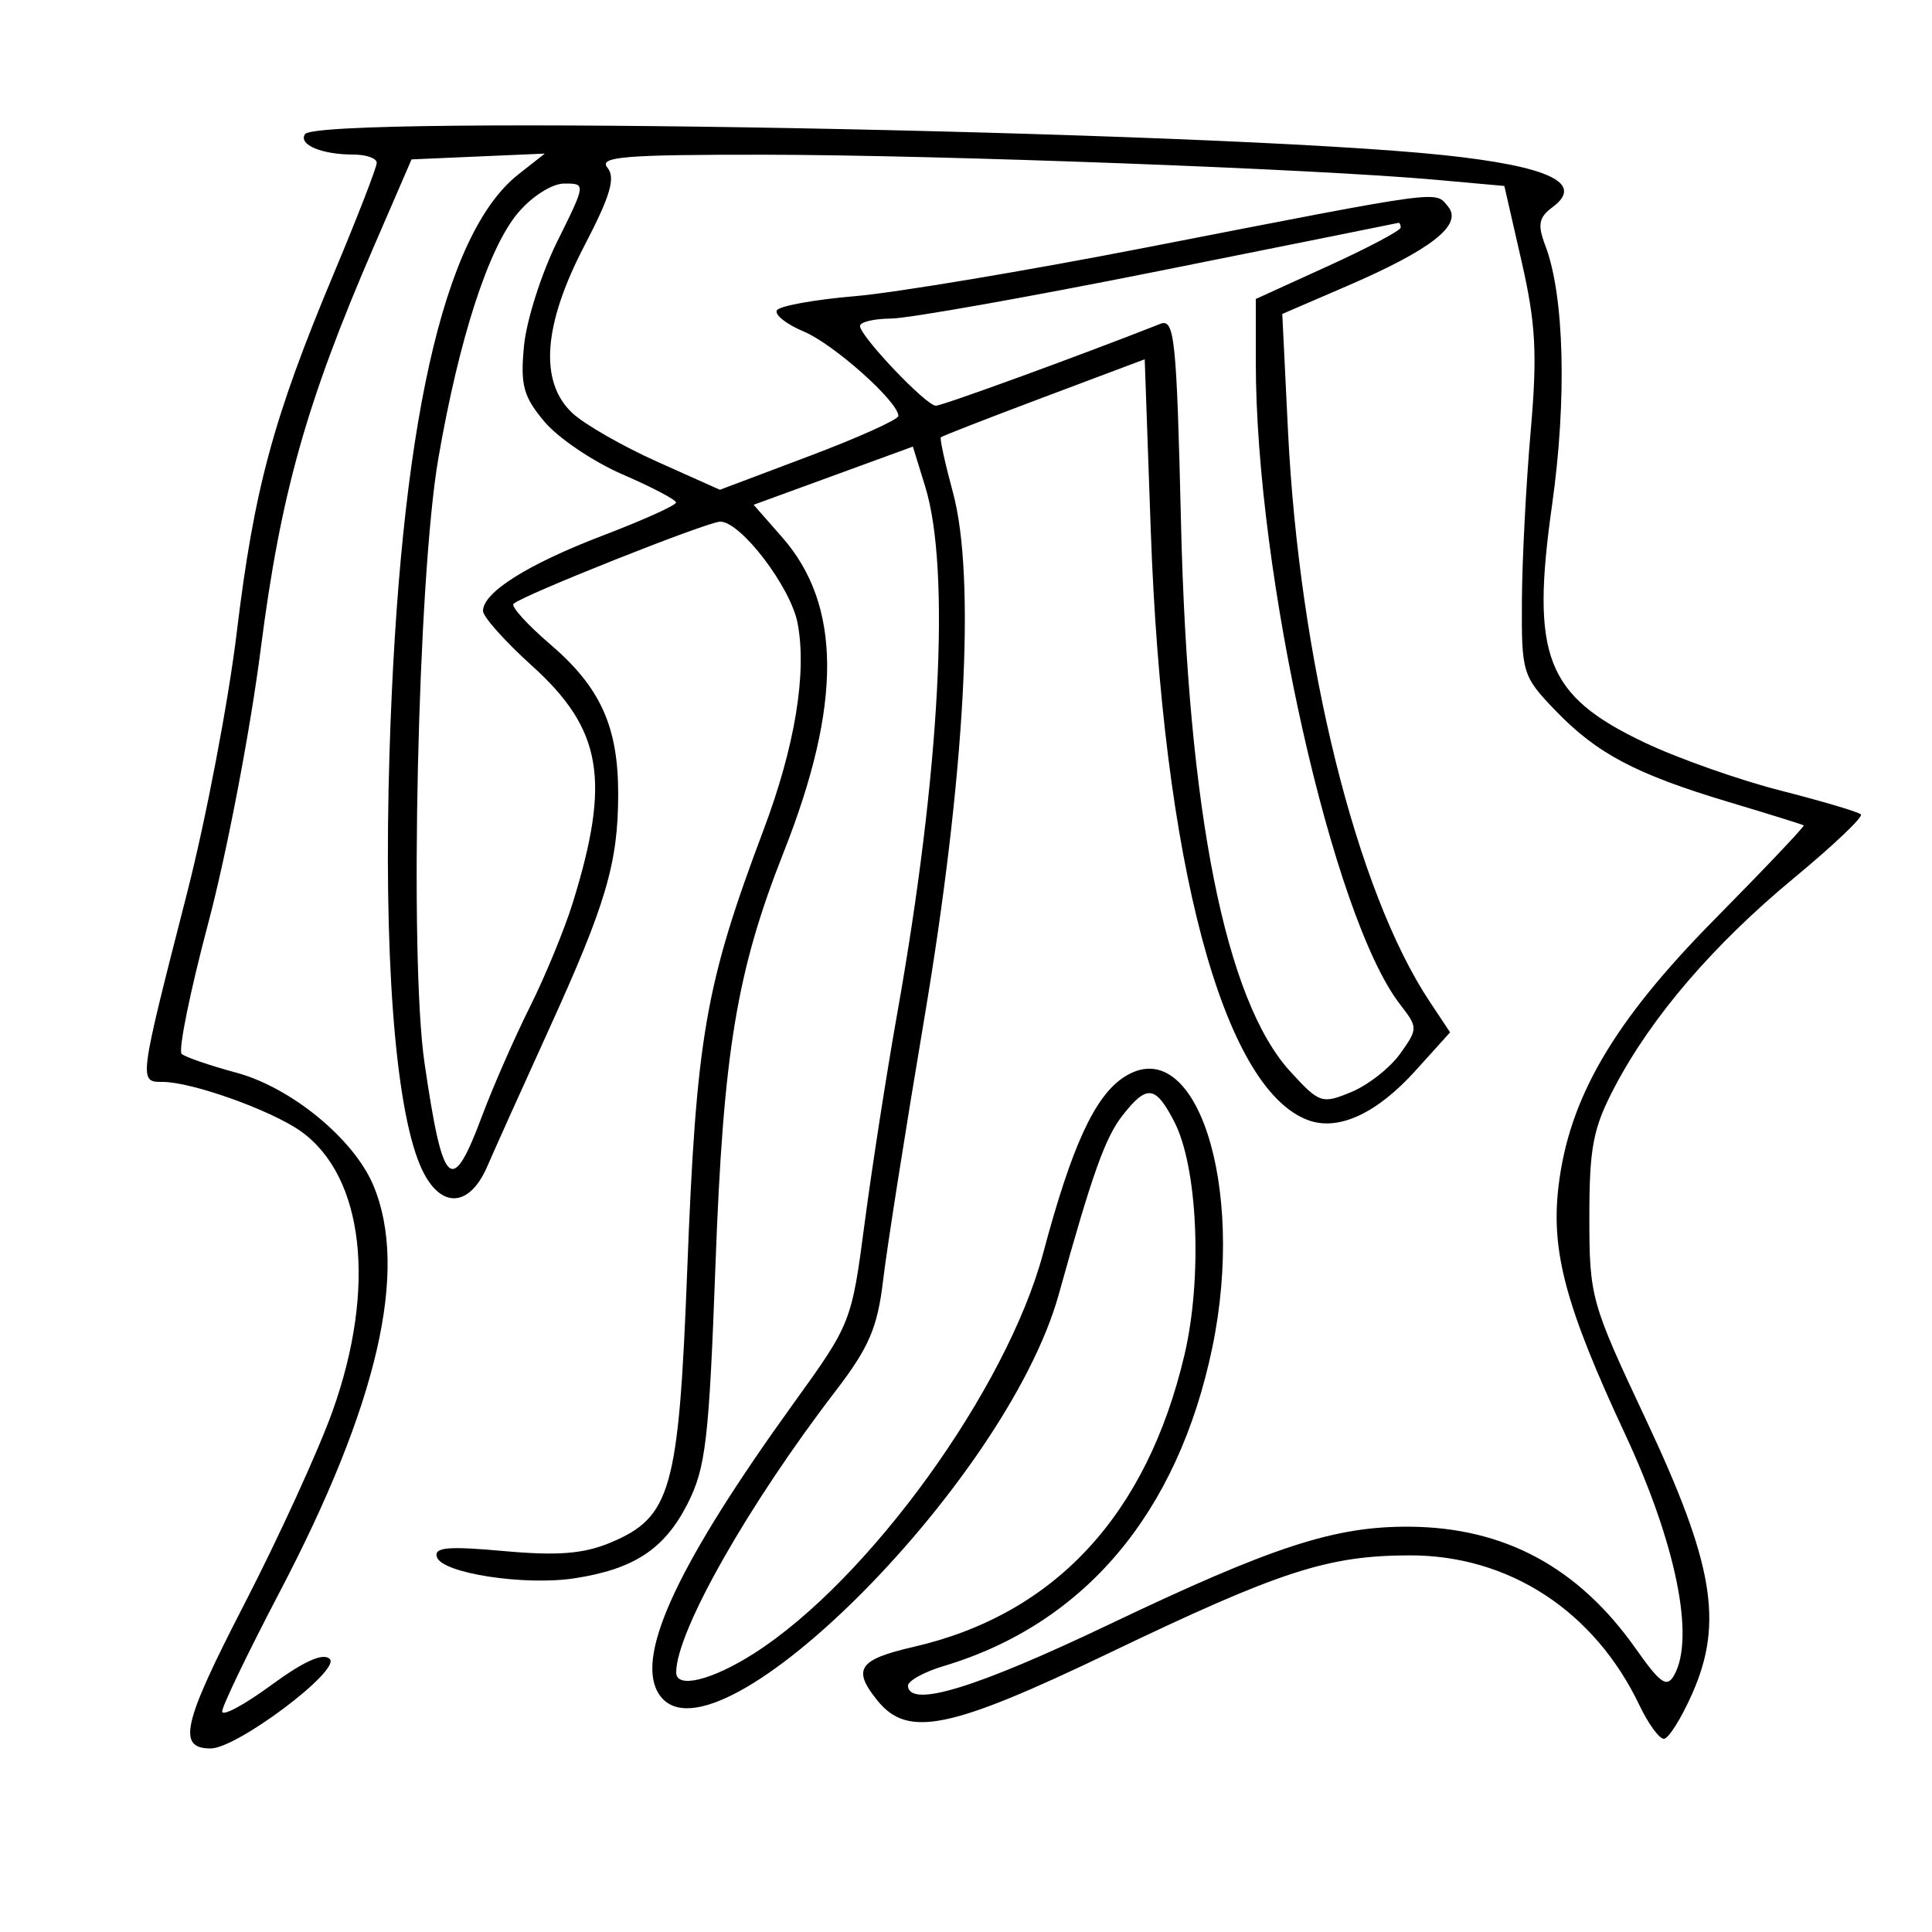 <svg xmlns="http://www.w3.org/2000/svg" width="200" height="200" viewBox="0 0 200 200" version="1.1">
	<path d="M 31.565 13.895 C 30.891 14.986, 33.307 16, 36.582 16 C 37.912 16, 39 16.384, 39 16.852 C 39 17.321, 36.998 22.484, 34.551 28.325 C 28.284 43.282, 26.301 50.621, 24.504 65.500 C 23.641 72.650, 21.322 84.800, 19.351 92.500 C 14.338 112.088, 14.349 112, 16.852 112 C 19.862 112, 28.070 114.932, 31.127 117.099 C 37.685 121.748, 38.999 133.293, 34.425 146.084 C 32.966 150.163, 28.839 159.184, 25.254 166.132 C 18.911 178.423, 18.314 181, 21.809 181 C 24.534 181, 35.306 172.906, 34.137 171.737 C 33.464 171.064, 31.459 171.961, 28.066 174.451 C 25.280 176.497, 23 177.719, 23 177.168 C 23 176.617, 25.672 171.066, 28.937 164.833 C 39.127 145.380, 42.329 131.500, 38.653 122.718 C 36.641 117.911, 30.152 112.575, 24.454 111.040 C 21.729 110.306, 19.189 109.434, 18.809 109.103 C 18.429 108.771, 19.673 102.650, 21.573 95.500 C 23.472 88.350, 25.907 75.632, 26.983 67.239 C 29.046 51.140, 31.693 41.718, 38.709 25.500 L 42.603 16.500 49.500 16.200 L 56.397 15.900 53.671 18.044 C 45.837 24.207, 41.347 44.375, 40.319 78.016 C 39.692 98.547, 40.860 114.336, 43.467 120.576 C 45.371 125.133, 48.508 125.211, 50.440 120.750 C 51.214 118.962, 54.100 112.550, 56.853 106.500 C 62.749 93.545, 63.987 89.335, 63.994 82.218 C 64.002 75.212, 62.159 71.148, 56.957 66.695 C 54.591 64.670, 52.882 62.785, 53.160 62.507 C 54.020 61.647, 73.258 54, 74.562 54 C 76.697 54, 81.873 60.806, 82.572 64.533 C 83.543 69.708, 82.290 77.286, 79.034 85.935 C 72.994 101.979, 72.074 107.305, 71.135 131.648 C 70.262 154.258, 69.465 157.072, 63.189 159.695 C 60.406 160.857, 57.719 161.069, 52.155 160.565 C 46.342 160.038, 44.890 160.171, 45.233 161.199 C 45.791 162.872, 54.332 164.178, 59.500 163.381 C 65.620 162.436, 68.773 160.364, 71.144 155.729 C 73.061 151.984, 73.394 149.155, 74.063 131 C 74.878 108.848, 76.248 100.561, 81.137 88.190 C 87.177 72.910, 87.123 62.627, 80.966 55.614 L 78.016 52.254 86.258 49.243 L 94.500 46.232 95.776 50.366 C 98.431 58.973, 97.322 79.943, 92.894 104.841 C 91.785 111.078, 90.264 120.856, 89.514 126.569 C 88.162 136.869, 88.101 137.025, 82.182 145.228 C 70.360 161.614, 65.892 171.060, 68.053 175.099 C 73.072 184.478, 104.103 153.783, 109.601 134 C 113.092 121.443, 114.412 117.746, 116.230 115.435 C 118.736 112.249, 119.619 112.362, 121.560 116.117 C 123.992 120.820, 124.493 132.280, 122.615 140.259 C 118.709 156.858, 109.179 167.126, 94.563 170.487 C 88.863 171.798, 88.199 172.790, 90.840 176.050 C 93.976 179.923, 98.343 179.024, 114.846 171.107 C 132.520 162.628, 137.456 161.025, 145.934 161.011 C 156.213 160.994, 165.063 166.772, 169.722 176.544 C 170.629 178.445, 171.762 180, 172.241 180 C 172.721 180, 174.043 177.897, 175.179 175.327 C 178.431 167.977, 177.396 161.863, 170.377 146.933 C 164.685 134.825, 164.532 134.278, 164.530 126 C 164.528 118.749, 164.915 116.765, 167.161 112.500 C 170.993 105.223, 177.399 97.766, 185.759 90.851 C 189.800 87.508, 192.897 84.563, 192.640 84.307 C 192.383 84.050, 188.647 82.941, 184.337 81.842 C 180.027 80.742, 173.681 78.502, 170.235 76.863 C 160.024 72.007, 158.449 67.956, 160.671 52.263 C 162.216 41.343, 161.938 30.598, 159.977 25.438 C 159.145 23.252, 159.285 22.509, 160.728 21.438 C 164.051 18.971, 160.396 17.222, 149.500 16.065 C 125.843 13.552, 32.834 11.841, 31.565 13.895 M 62.879 17.355 C 63.741 18.393, 63.187 20.276, 60.502 25.427 C 56.225 33.633, 55.799 39.526, 59.250 42.759 C 60.487 43.918, 64.430 46.180, 68.011 47.785 L 74.523 50.702 83.761 47.219 C 88.843 45.304, 93 43.431, 93 43.058 C 93 41.590, 86.318 35.628, 83.210 34.322 C 81.400 33.562, 80.147 32.570, 80.426 32.119 C 80.705 31.668, 84.343 31.011, 88.511 30.659 C 92.679 30.306, 106.307 28.027, 118.795 25.593 C 149.761 19.559, 148.528 19.726, 149.899 21.378 C 151.467 23.268, 148.199 25.833, 139.379 29.637 L 132.741 32.500 133.327 44.500 C 134.493 68.375, 140.418 92.274, 147.998 103.684 L 150.113 106.869 146.516 110.851 C 142.507 115.289, 138.539 117.113, 135.413 115.957 C 126.590 112.693, 120.341 89.247, 119.124 54.847 L 118.500 37.194 108.065 41.115 C 102.326 43.272, 97.526 45.141, 97.397 45.269 C 97.269 45.398, 97.834 47.977, 98.653 51.001 C 101.032 59.790, 99.906 80.381, 95.672 105.500 C 93.725 117.050, 91.813 129.200, 91.424 132.500 C 90.843 137.434, 89.967 139.477, 86.496 144 C 77.414 155.835, 70 168.926, 70 173.126 C 70 174.849, 73.686 173.950, 78.054 171.163 C 89.940 163.578, 104.241 143.774, 107.997 129.696 C 110.938 118.670, 113.312 113.497, 116.339 111.513 C 123.749 106.659, 128.995 122.693, 125.497 139.500 C 121.927 156.649, 112.260 168.111, 97.692 172.468 C 95.598 173.095, 93.931 174.033, 93.988 174.554 C 94.237 176.815, 101.063 174.721, 114.782 168.177 C 131.791 160.063, 138.186 157.983, 145.932 158.044 C 155.747 158.121, 163.394 162.245, 169.325 170.658 C 171.887 174.294, 172.557 174.756, 173.312 173.407 C 175.483 169.528, 173.496 159.760, 168.247 148.500 C 162.077 135.268, 160.538 129.546, 161.336 122.810 C 162.420 113.661, 167.026 105.776, 177.463 95.202 C 182.674 89.923, 186.839 85.532, 186.719 85.443 C 186.598 85.355, 183.130 84.274, 179.012 83.041 C 169.342 80.144, 165.307 78.015, 161 73.534 C 157.607 70.003, 157.501 69.658, 157.547 62.196 C 157.572 57.963, 157.979 50.093, 158.450 44.707 C 159.155 36.649, 158.990 33.525, 157.519 27.082 L 155.730 19.251 148.615 18.610 C 136.214 17.493, 97.150 16.035, 79.128 16.017 C 64.627 16.003, 61.941 16.224, 62.879 17.355 M 53.615 22.046 C 50.560 25.676, 47.528 35.025, 45.378 47.442 C 43.254 59.709, 42.350 99.131, 43.943 110.023 C 45.857 123.113, 46.757 123.938, 49.915 115.497 C 51.048 112.471, 53.267 107.408, 54.848 104.247 C 56.428 101.086, 58.422 96.250, 59.278 93.500 C 63.244 80.755, 62.343 75.491, 55.069 68.921 C 52.281 66.402, 50 63.847, 50 63.243 C 50 61.320, 54.643 58.401, 62.435 55.426 C 66.596 53.838, 69.992 52.304, 69.983 52.019 C 69.974 51.734, 67.488 50.427, 64.459 49.116 C 61.430 47.805, 57.789 45.350, 56.368 43.661 C 54.171 41.050, 53.854 39.875, 54.245 35.801 C 54.498 33.167, 56.045 28.309, 57.682 25.006 C 60.657 19.004, 60.657 19, 58.418 19 C 57.149 19, 55.067 20.320, 53.615 22.046 M 120 28.050 C 106.525 30.747, 94.037 32.964, 92.250 32.977 C 90.463 32.990, 89.012 33.337, 89.027 33.750 C 89.067 34.844, 95.876 42, 96.878 42 C 97.556 42, 111.799 36.806, 120.126 33.522 C 121.588 32.946, 121.804 35.038, 122.259 54.190 C 122.970 84.097, 126.859 103.597, 133.576 110.930 C 136.587 114.217, 136.849 114.305, 139.885 113.048 C 141.627 112.326, 143.902 110.542, 144.942 109.082 C 146.796 106.478, 146.795 106.381, 144.926 103.964 C 137.982 94.983, 130 59.449, 130 37.514 L 130 30.950 137.500 27.532 C 141.625 25.652, 145 23.863, 145 23.557 C 145 23.251, 144.887 23.033, 144.750 23.073 C 144.613 23.113, 133.475 25.352, 120 28.050" stroke="none" fill="black" fill-rule="evenodd"/>
</svg>